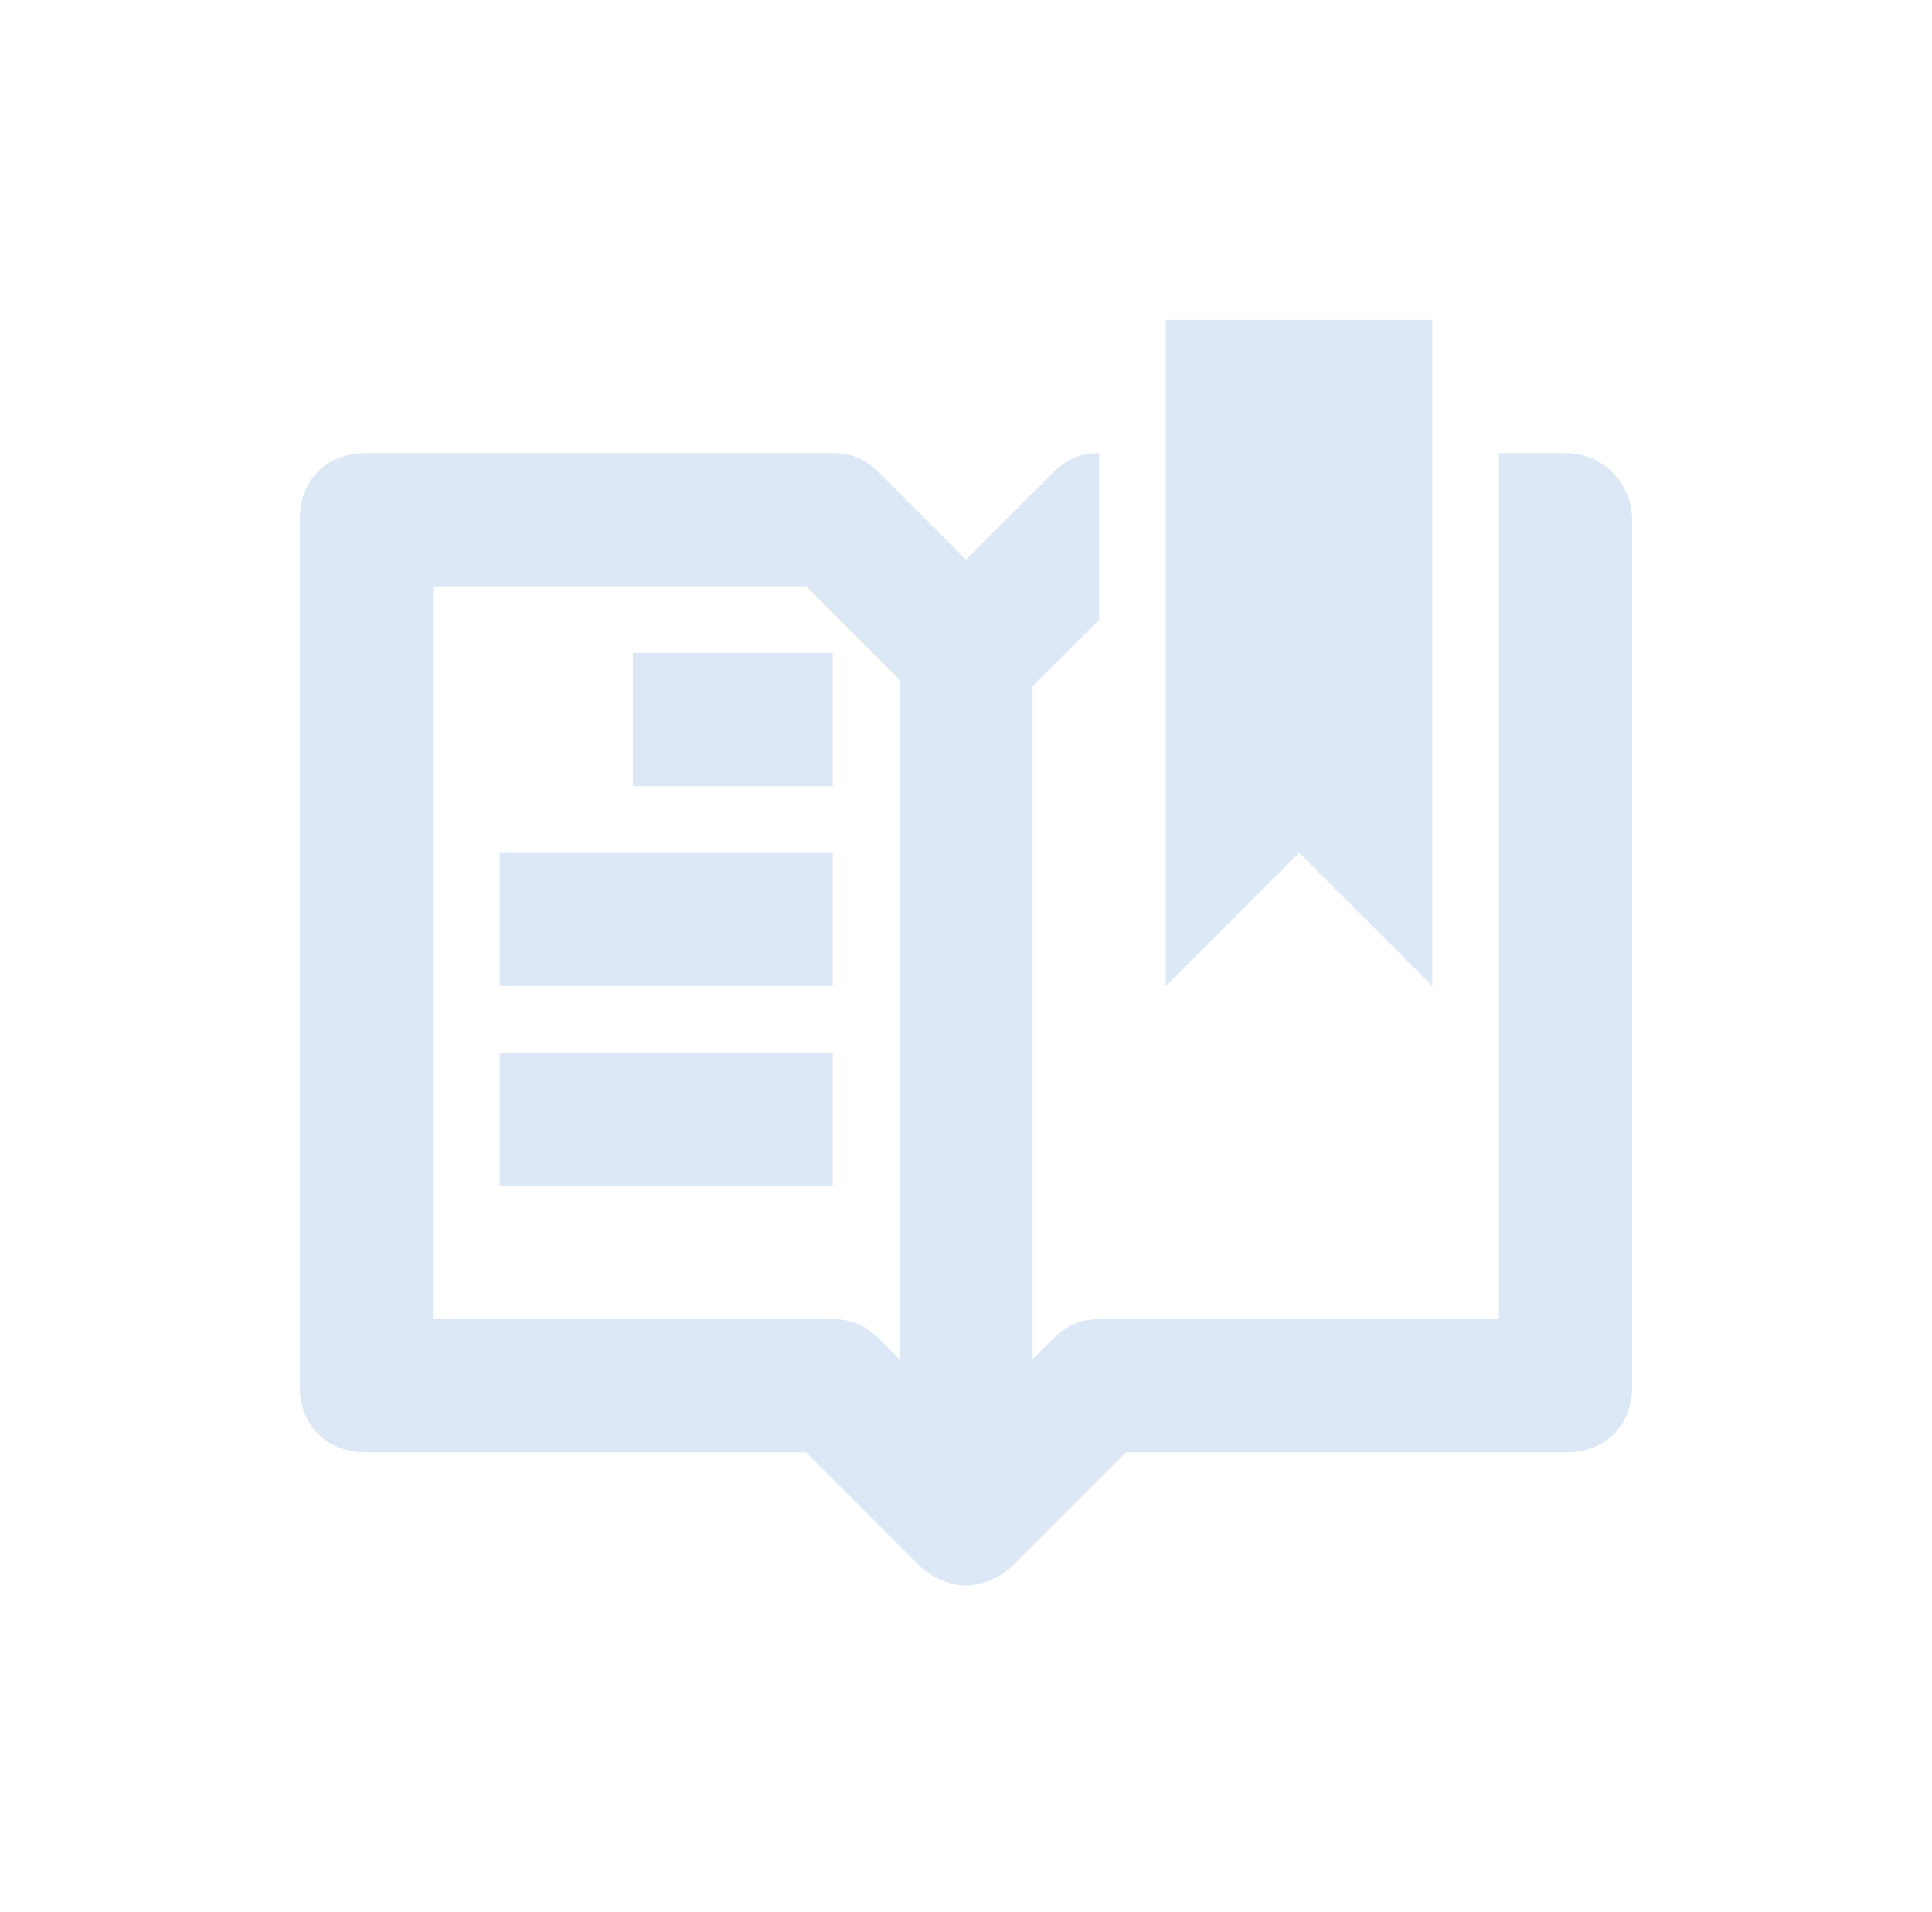 <?xml version="1.0" encoding="utf-8"?>
<!-- Generator: Adobe Illustrator 19.0.0, SVG Export Plug-In . SVG Version: 6.00 Build 0)  -->
<svg version="1.1" id="Layer_1" xmlns="http://www.w3.org/2000/svg" xmlns:xlink="http://www.w3.org/1999/xlink" x="0px" y="0px"
	 viewBox="0 0 29 28.7" style="enable-background:new 0 0 29 28.7;" xml:space="preserve">
<style type="text/css">
	.st0{opacity:0.4;}
	.st1{fill:#A9C6EA;}
</style>
<g id="XMLID_726_" class="st0">
	<g id="XMLID_738_">
		<polygon id="XMLID_76_" class="st1" points="21.5,14.8 19.5,12.8 17.5,14.8 17.5,4.8 21.5,4.8 		"/>
	</g>
	<path id="XMLID_734_" class="st1" d="M23.5,6.8h-1v13h-6c-0.3,0-0.5,0.1-0.7,0.3l-0.3,0.3V10.3l1-1V6.8c-0.3,0-0.5,0.1-0.7,0.3
		l-1.3,1.3l-1.3-1.3c-0.2-0.2-0.4-0.3-0.7-0.3h-7c-0.6,0-1,0.4-1,1v13c0,0.6,0.4,1,1,1h6.6l1.7,1.7c0.2,0.2,0.5,0.3,0.7,0.3
		s0.5-0.1,0.7-0.3l1.7-1.7h6.6c0.6,0,1-0.4,1-1v-13C24.5,7.3,24.1,6.8,23.5,6.8z M13.5,20.4l-0.3-0.3c-0.2-0.2-0.4-0.3-0.7-0.3h-6
		v-11h5.6l1.4,1.4V20.4z"/>
	<g id="XMLID_732_">
		<rect id="XMLID_733_" x="9.5" y="9.8" class="st1" width="3" height="2"/>
	</g>
	<g id="XMLID_729_">
		<rect id="XMLID_731_" x="7.5" y="12.8" class="st1" width="5" height="2"/>
	</g>
	<g id="XMLID_727_">
		<rect id="XMLID_728_" x="7.5" y="15.8" class="st1" width="5" height="2"/>
	</g>
</g>
</svg>
